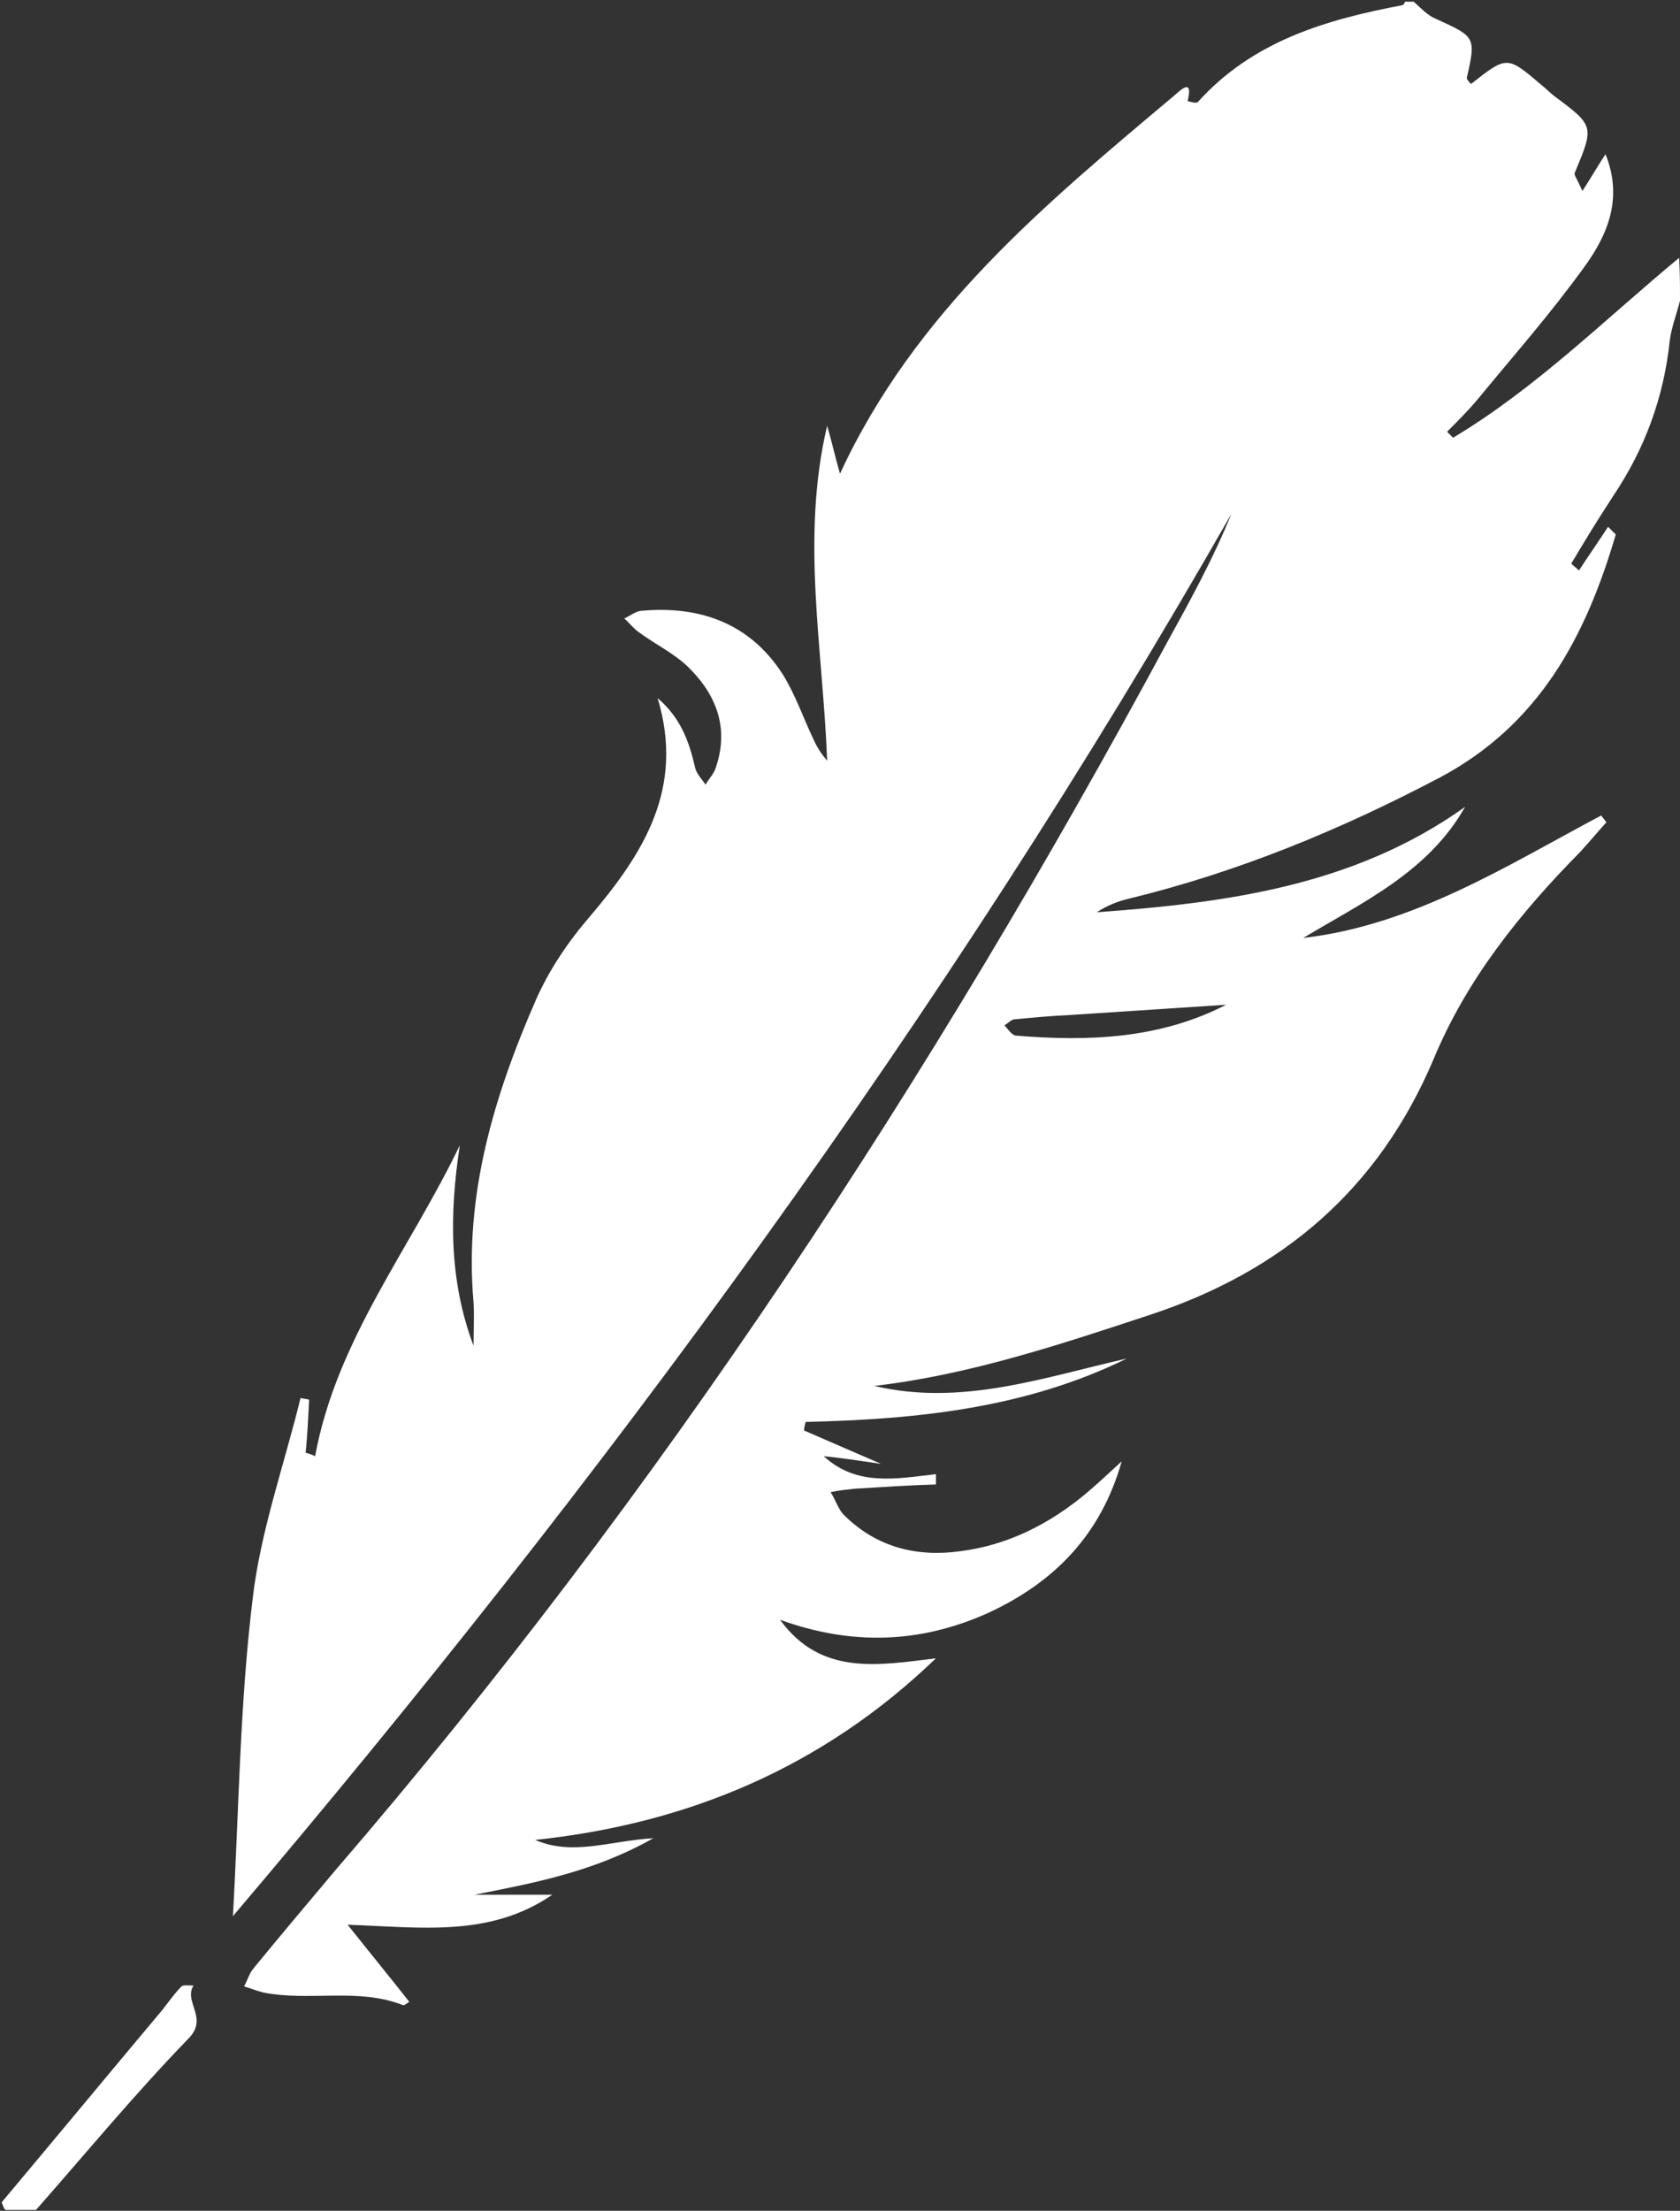 <?xml version="1.0" encoding="utf-8"?>
<!-- Generator: Adobe Illustrator 21.0.0, SVG Export Plug-In . SVG Version: 6.00 Build 0)  -->
<svg version="1.1" xmlns="http://www.w3.org/2000/svg" xmlns:xlink="http://www.w3.org/1999/xlink" x="0px" y="0px"
	 viewBox="0 0 196.2 258.1" style="enable-background:new 0 0 196.2 258.1;" xml:space="preserve">
<rect x="0" y="0" width="196.2" height="258.1" fill="#333333" stroke="none"/>
<style type="text/css">
	.st0{display:none;}
	.st1{display:inline;fill:#737373;}
	.st2{fill:#FFFFFF;}
</style>
<g id="Layer_2" class="st0">
	<rect x="-24.8" y="-42.9" class="st1" width="237.5" height="356.5"/>
</g>
<g id="Layer_1">
	<g>
		<path class="st2" d="M196.2,35.1c-0.4,1.6-1,3.1-1.2,4.7c-0.7,6.6-2.9,12.6-6.6,18.1c-1.7,2.6-3.3,5.2-4.9,7.9
			c0.3,0.3,0.6,0.5,0.9,0.8c1.1-1.7,2.3-3.4,3.4-5.1c0.3,0.3,0.6,0.6,0.9,0.9c-3.5,11.9-8.9,22.2-20.6,28.4
			c-11.6,6.1-23.5,11-36.2,14.1c-1.3,0.3-2.6,0.8-3.8,1.6c15.2-1.1,30.1-3.1,43-12.3c-4.3,7.6-11.9,11.1-18.9,15.3
			c12.9-1.5,23.7-8.4,34.8-14.3c0.2,0.3,0.4,0.5,0.6,0.8c-1,1.1-2,2.3-3,3.4c-7.1,7.2-13.3,14.9-17.2,24.3
			c-6.4,15.1-17.6,24.7-33.1,29.8c-10.6,3.5-21.1,7-32.2,8.3c10.2,2.4,19.8-1,29.5-3.2c-11.8,5.8-24.5,7.1-37.5,7.4
			c-0.1,0.3-0.2,0.7-0.2,1c2.8,1.2,5.5,2.4,9,3.9c-2.7-0.4-4.7-0.7-6.7-0.9c3.9,3.6,8.6,2.6,13.1,2.1c0,0.4,0,0.8,0,1.2
			c-3.2,0.1-6.3,0.3-9.5,0.5c-0.9,0.1-1.9,0.2-2.8,0.4c0.6,0.9,0.9,2.1,1.7,2.8c3.7,3.6,8.3,4.8,13.4,4.1c5.6-0.7,10.5-3.2,14.8-6.8
			c1.4-1.2,2.7-2.4,4.1-3.7c-2.4,8.5-7.8,14.1-15.6,17.7c-8,3.6-16,3.8-24.3,0.8c4.8,6.6,11.5,5.3,18.2,4.5
			c-13.2,12.7-28.9,19.3-46.8,21.2c4.4,1.9,8.7,0.1,13.8-0.2c-6.9,3.9-13.8,5.2-20.9,6.6c3,0,6.1,0,9.1,0c-7.3,5-15.3,3.8-23.9,3.5
			c2.7,3.4,5,6.2,7.2,9c-0.2,0.1-0.5,0.4-0.7,0.4c-5.3-2.1-11-0.4-16.4-1.5c-0.8-0.2-1.5-0.5-2.2-0.7c0.4-0.7,0.6-1.5,1.1-2.1
			c3.2-3.9,6.4-7.7,9.6-11.5c37.9-44,69.6-92.3,97.1-143.3c2.7-4.9,5.4-9.8,7.5-15c-33.5,58.7-73.3,112.7-116.6,163.7
			c0.7-12.2,0.8-24.7,2.3-37c0.9-7.9,3.7-15.7,5.6-23.5c0.3,0.1,0.7,0.1,1,0.2c-0.1,2.1-0.2,4.1-0.4,6.2c0.4,0.1,0.7,0.2,1.1,0.4
			c2.5-13.6,11.1-24.2,16.9-36.3c-1.2,7.9-1.3,15.7,1.6,23.4c0-1.7,0.1-3.4,0-5.1c-1.1-12.5,2.4-24.1,7.3-35.3
			c1.5-3.4,3.7-6.7,6.2-9.6c6.3-7.4,11.2-15,8-25.6c2.7,2.3,3.7,5.1,4.4,8.2c0.2,0.7,0.8,1.3,1.2,1.9c0.4-0.7,1-1.3,1.2-2
			c1.6-4.7,0-8.6-3.3-11.8c-1.7-1.6-3.8-2.6-5.7-4c-0.6-0.4-1.1-1.1-1.7-1.6c0.7-0.3,1.4-0.9,2.1-0.9c6.8-0.6,12.6,1.5,16.4,7.4
			c1.5,2.4,2.4,5.1,3.6,7.6c0.4,0.9,0.9,1.7,1.6,2.5c-0.5-13.1-3.1-26,0-39.1c0.5,1.7,0.9,3.5,1.5,5.6c8.8-19,24-31.5,39.1-44.2
			c1-0.9,2.1-1.8,1.5,0.7c0.4,0.1,1,0.3,1.2,0.1c6.4-7.1,14.9-9.6,23.9-11.3c0.1,0,0.2-0.2,0.3-0.4c0.3,0,0.7,0,1,0
			c0.8,0.7,1.6,1.6,2.6,2c4.6,2.1,4.7,2.1,3.6,6.9c0,0.2,0.3,0.5,0.5,0.7c4.2-3.3,4.2-3.3,8.2,0.1c0.5,0.4,1,0.9,1.5,1.3
			c4.7,3.5,4.7,3.5,2.4,9c-0.1,0.2,0.2,0.5,0.9,2.1c1.1-1.7,1.9-3.1,2.7-4.3c2.1,5.2,0.2,9.5-2.5,13.2c-3.9,5.4-8.3,10.4-12.5,15.5
			c-1.1,1.3-2.3,2.5-3.5,3.7c0.2,0.2,0.5,0.5,0.7,0.7c9.7-5.8,17.7-13.8,26.4-21C196.2,31.8,196.2,33.4,196.2,35.1z M143.2,117.3
			c-6.1,0.4-12.2,0.8-18.3,1.2c-2.2,0.1-4.3,0.3-6.4,0.5c-0.4,0-0.8,0.5-1.2,0.7c0.4,0.4,0.8,1.1,1.3,1.2
			C127.1,121.6,135.4,121.3,143.2,117.3z"/>
		<path class="st2" d="M0.2,257.1c6.3-7.5,12.5-15,18.8-22.5c0.7-0.9,1.4-1.9,2.2-2.7c0.2-0.2,0.9-0.1,1.4-0.1
			c-1.2,1.9,1.8,3.8-0.6,6.2c-6.2,6.4-11.9,13.3-17.8,20c-1.2,0-2.3,0-3.5,0C0.5,258,0.3,257.4,0.2,257.1z"/>
	</g>
</g>
</svg>
